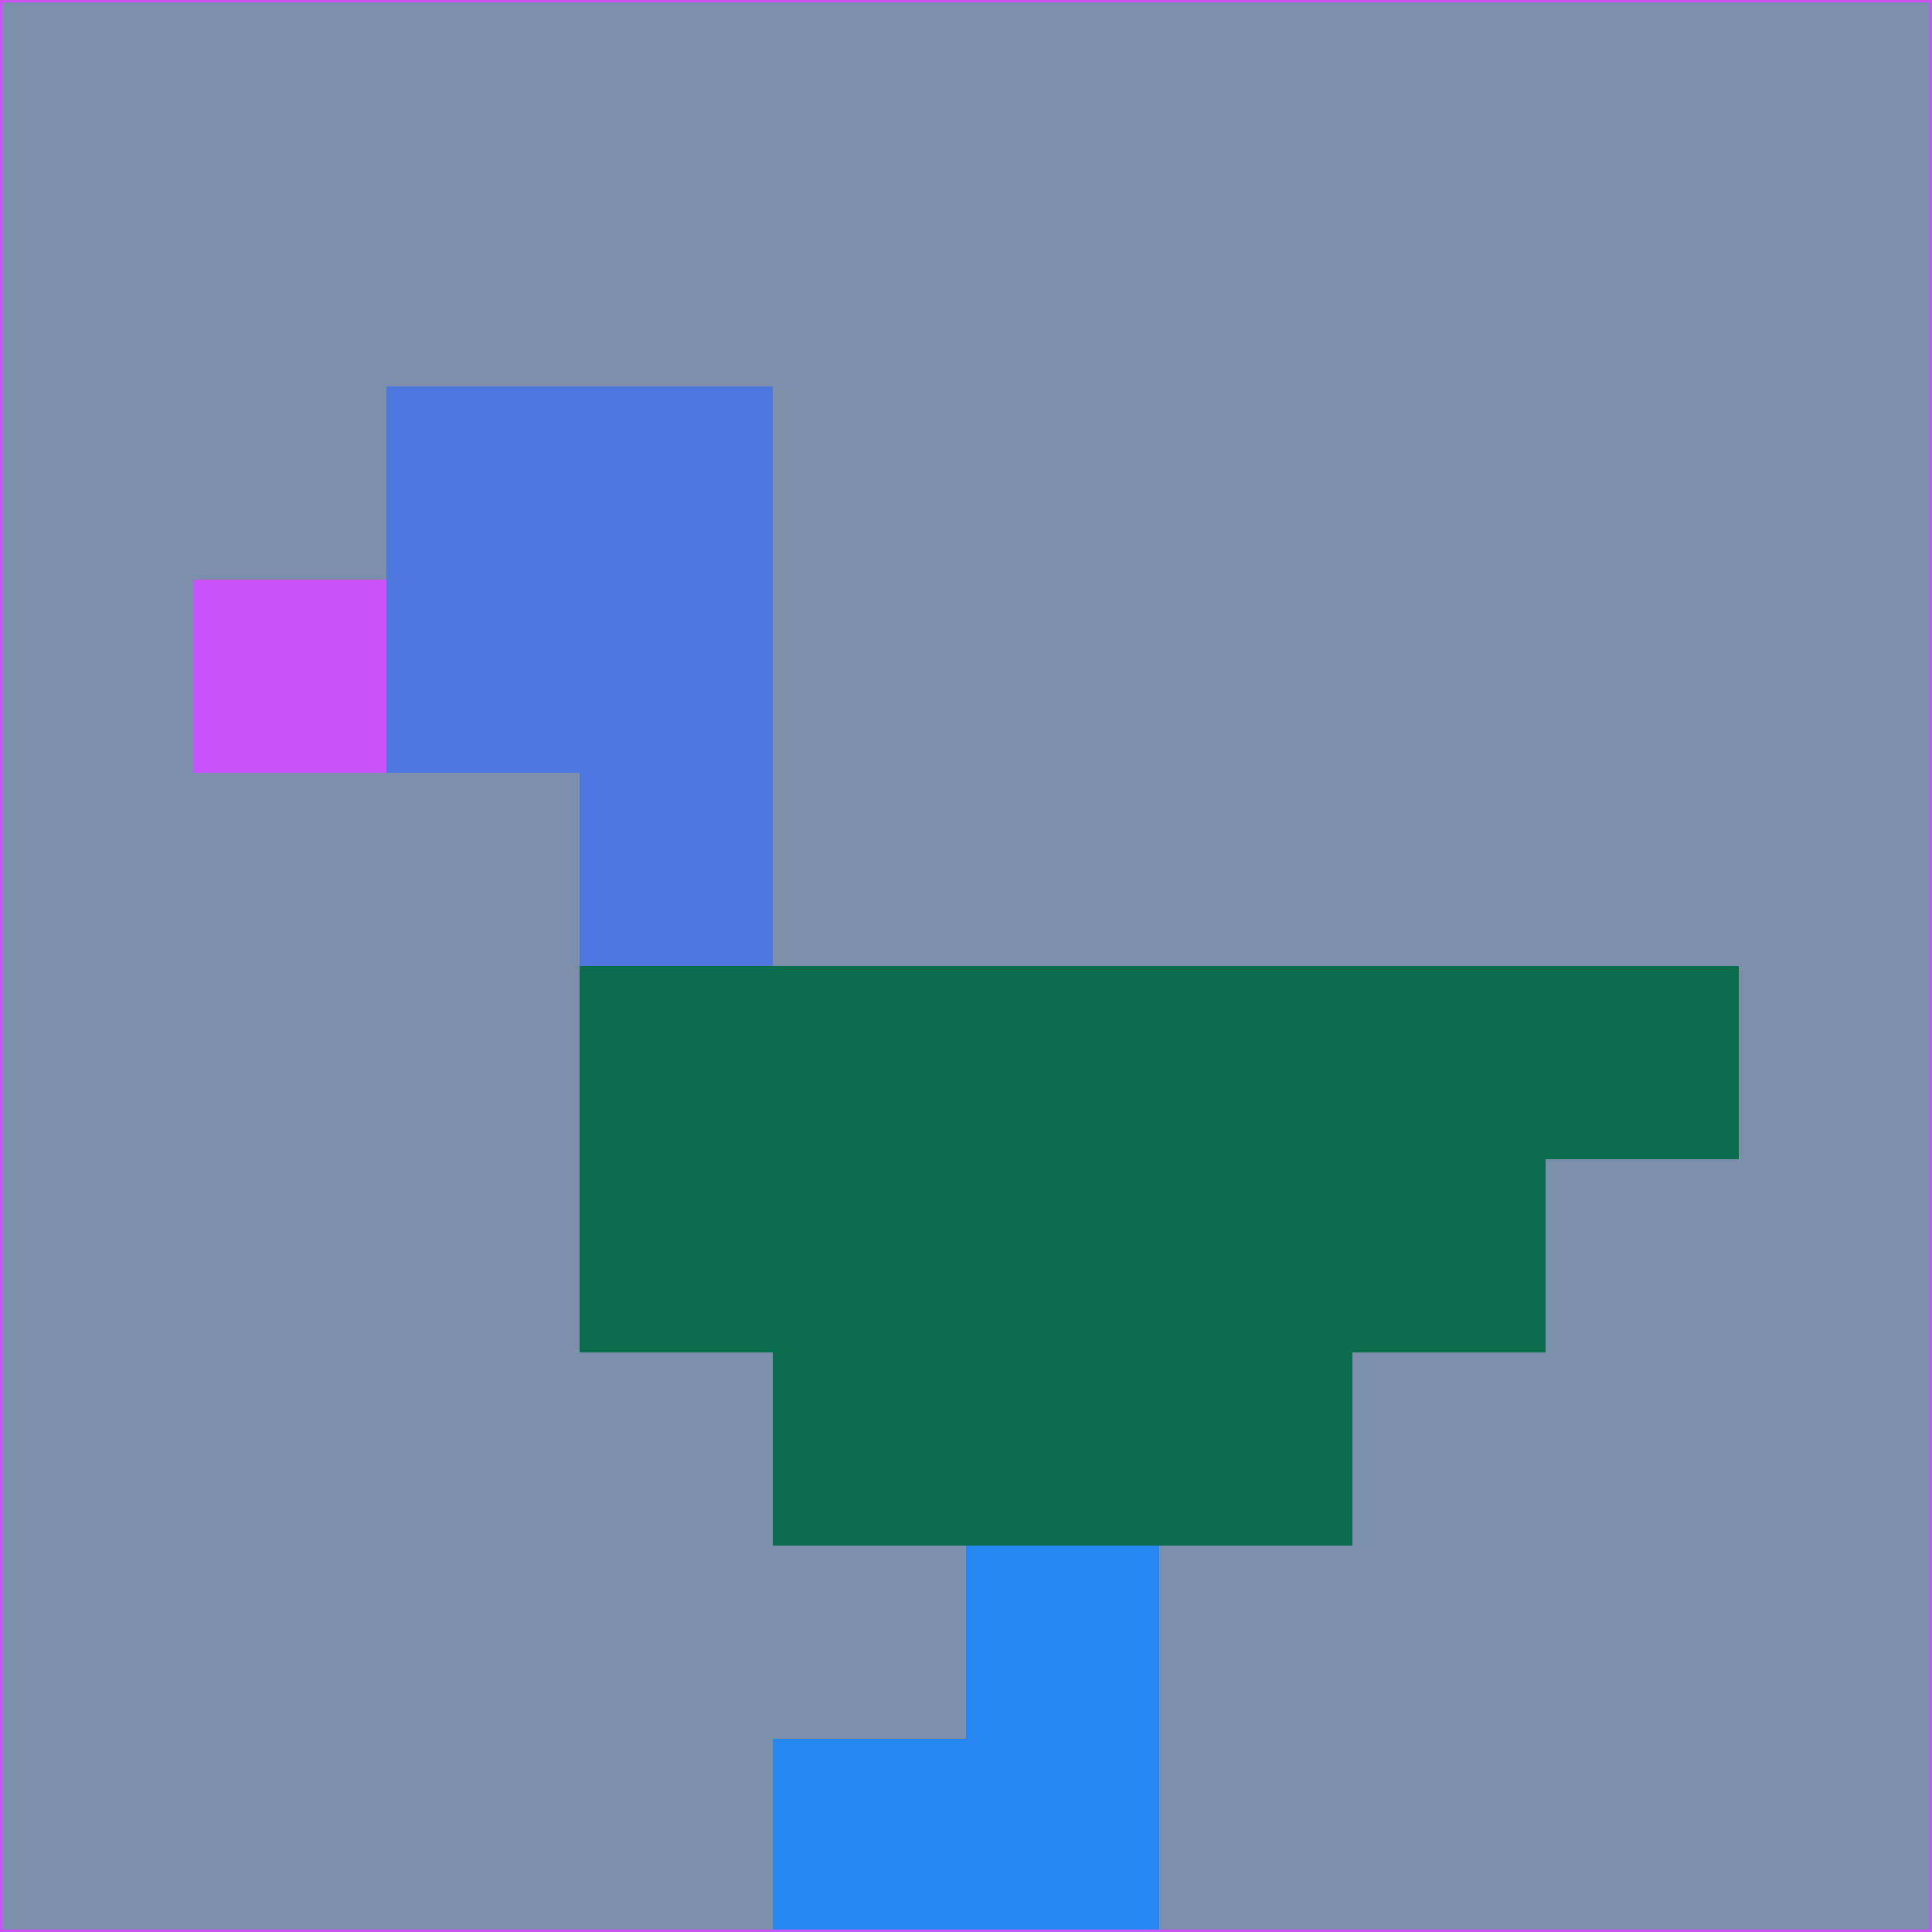 <svg xmlns="http://www.w3.org/2000/svg" version="1.1" width="785" height="785">
  <title>'goose-pfp-694263' by Dmitri Cherniak (Cyberpunk Edition)</title>
  <desc>
    seed=619384
    backgroundColor=#7c8fab
    padding=20
    innerPadding=0
    timeout=500
    dimension=1
    border=false
    Save=function(){return n.handleSave()}
    frame=12

    Rendered at 2024-09-15T22:37:00.859Z
    Generated in 1ms
    Modified for Cyberpunk theme with new color scheme
  </desc>
  <defs/>
  <rect width="100%" height="100%" fill="#7c8fab"/>
  <g>
    <g id="0-0">
      <rect x="0" y="0" height="785" width="785" fill="#7c8fab"/>
      <g>
        <!-- Neon blue -->
        <rect id="0-0-2-2-2-2" x="157" y="157" width="157" height="157" fill="#4d77dd"/>
        <rect id="0-0-3-2-1-4" x="235.5" y="157" width="78.5" height="314" fill="#4d77dd"/>
        <!-- Electric purple -->
        <rect id="0-0-4-5-5-1" x="314" y="392.5" width="392.5" height="78.5" fill="#0b6d4e"/>
        <rect id="0-0-3-5-5-2" x="235.5" y="392.5" width="392.5" height="157" fill="#0b6d4e"/>
        <rect id="0-0-4-5-3-3" x="314" y="392.5" width="235.5" height="235.5" fill="#0b6d4e"/>
        <!-- Neon pink -->
        <rect id="0-0-1-3-1-1" x="78.5" y="235.5" width="78.5" height="78.5" fill="#c954fc"/>
        <!-- Cyber yellow -->
        <rect id="0-0-5-8-1-2" x="392.5" y="628" width="78.5" height="157" fill="#2787f1"/>
        <rect id="0-0-4-9-2-1" x="314" y="706.5" width="157" height="78.5" fill="#2787f1"/>
      </g>
      <rect x="0" y="0" stroke="#c954fc" stroke-width="2" height="785" width="785" fill="none"/>
    </g>
  </g>
  <script xmlns=""/>
</svg>